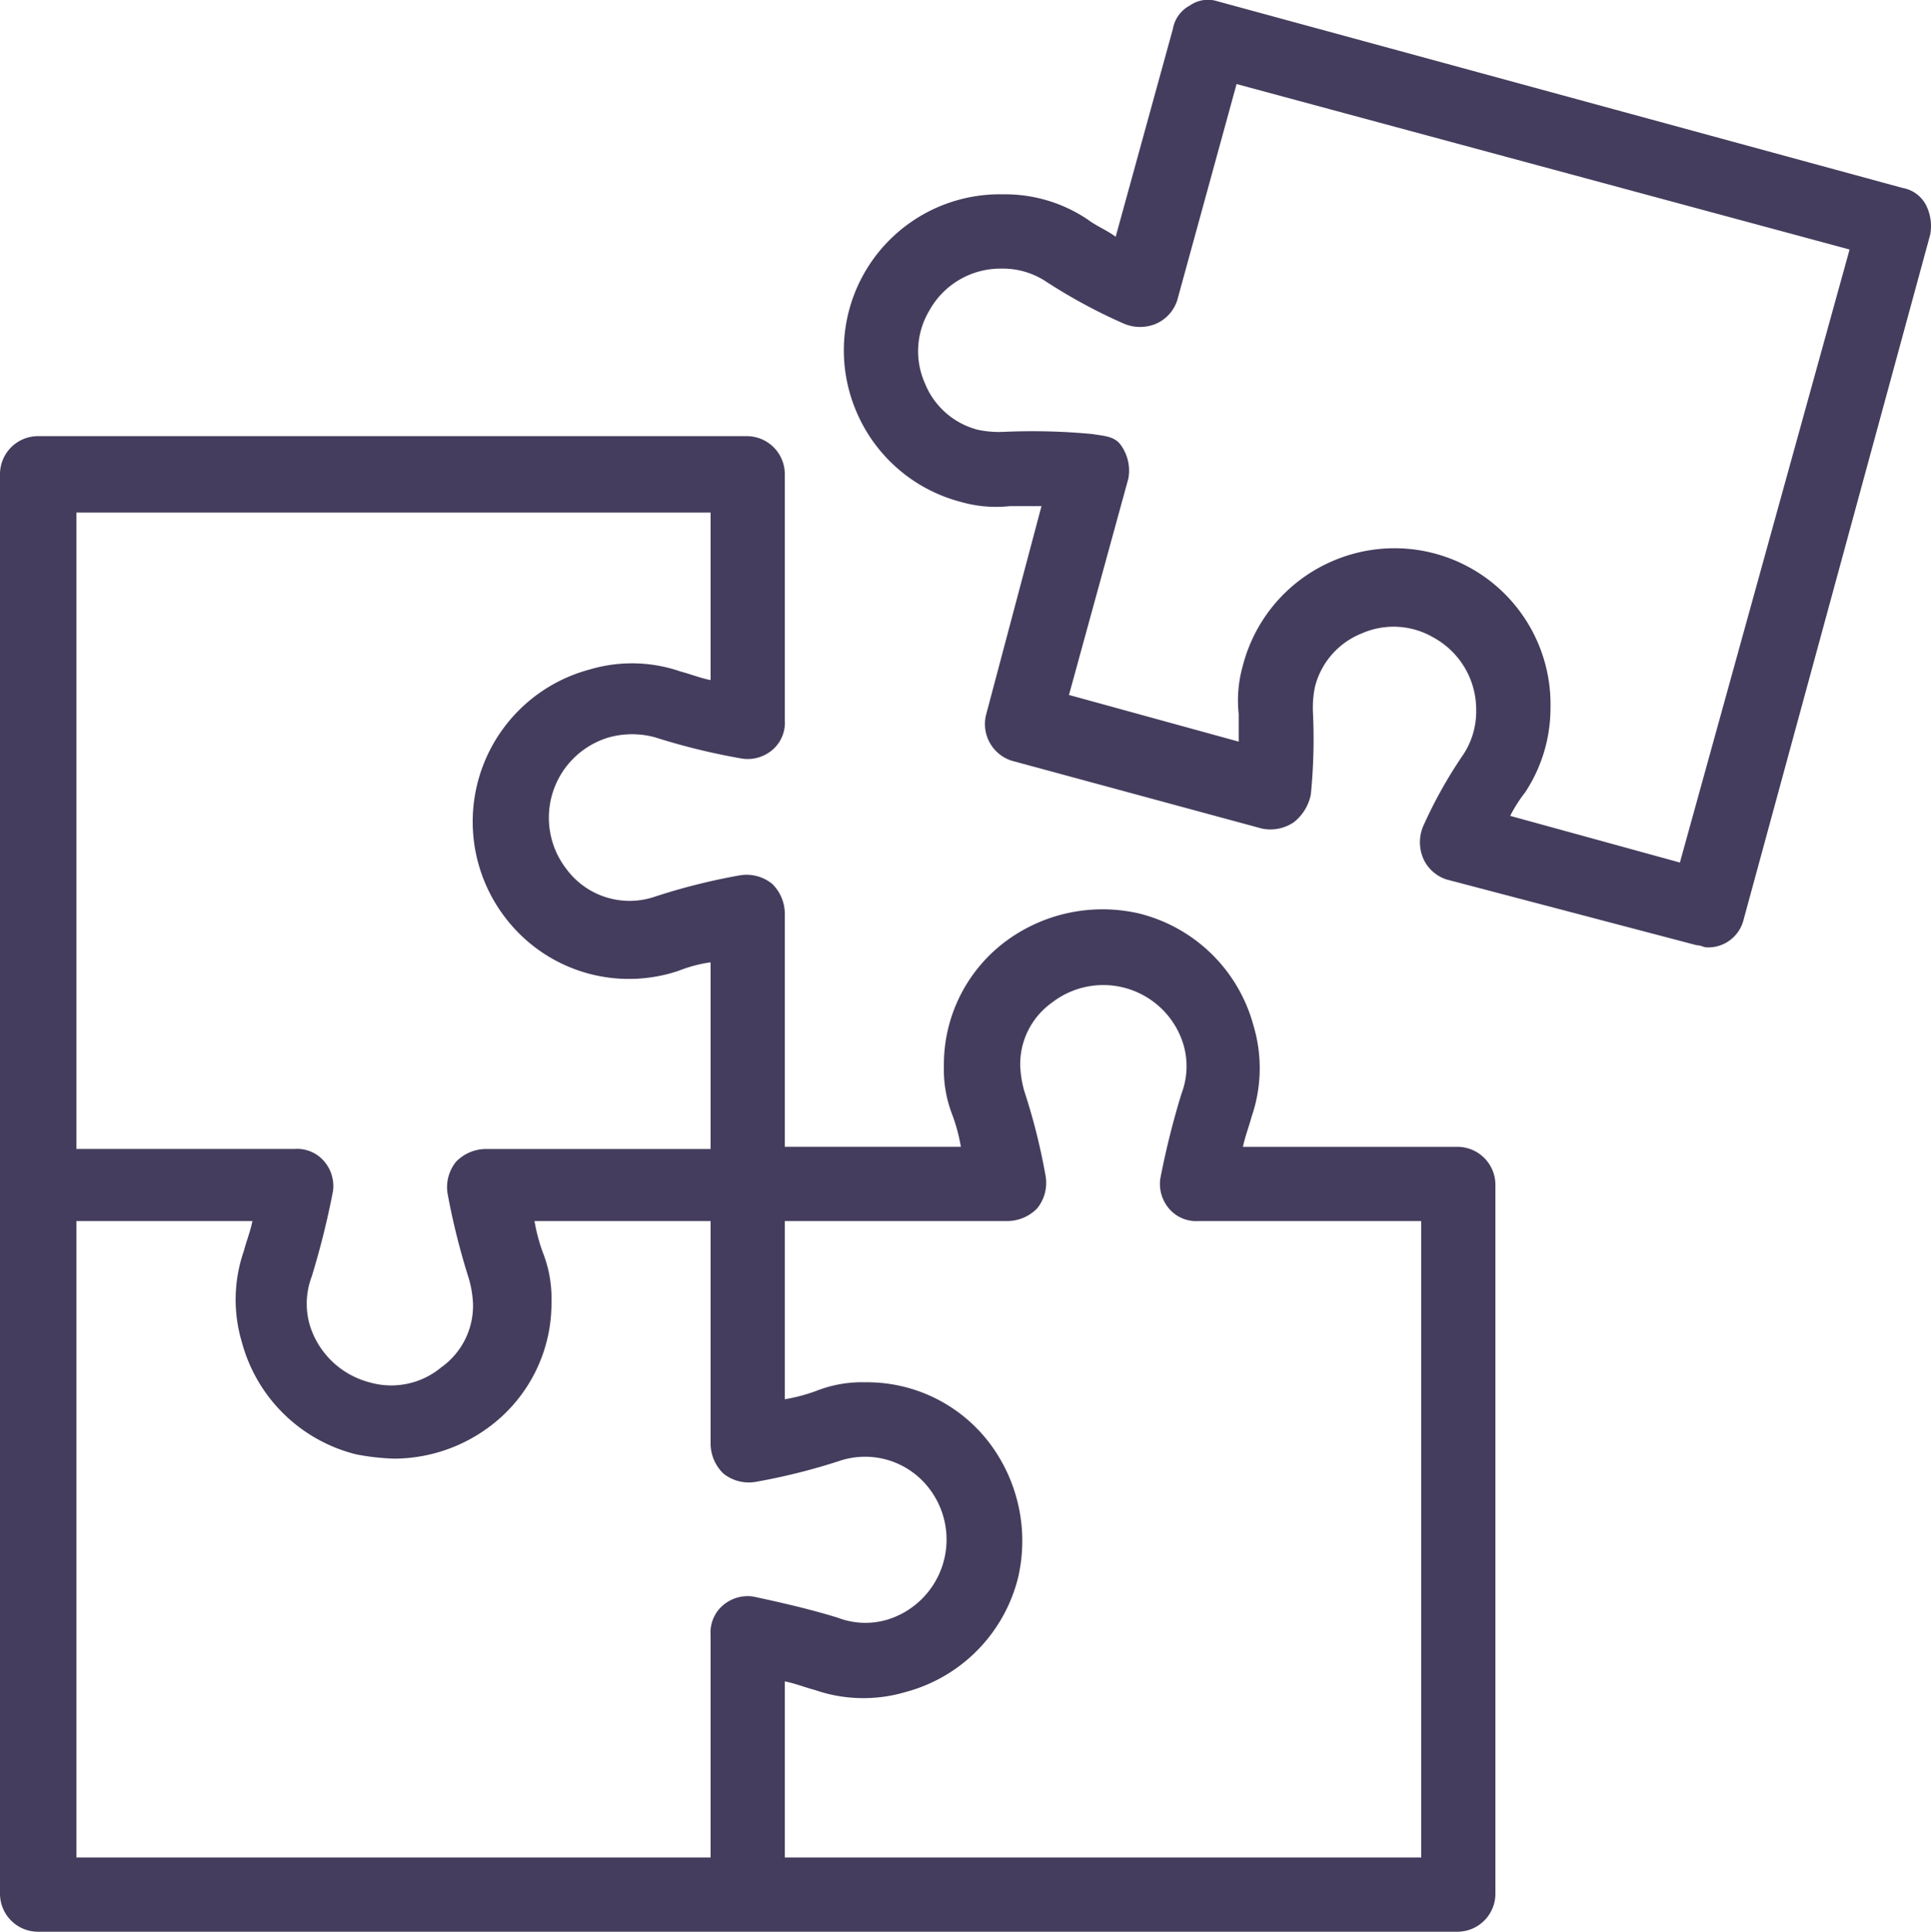 <svg id="Group_2330" data-name="Group 2330" xmlns="http://www.w3.org/2000/svg" width="133.97" height="134.003" viewBox="0 0 133.97 134.003">
  <path id="Path_9499" data-name="Path 9499" d="M103.6,74.3H88.735c.147-.736.441-1.472.589-2.06a10.307,10.307,0,0,0,.147-6.328,10.942,10.942,0,0,0-7.947-7.8,11.266,11.266,0,0,0-9.418,2.06,10.667,10.667,0,0,0-4.12,8.535,8.634,8.634,0,0,0,.589,3.385,12.26,12.26,0,0,1,.589,2.207H56.949V58.111a2.905,2.905,0,0,0-.883-2.06,2.815,2.815,0,0,0-2.207-.589,42.839,42.839,0,0,0-5.886,1.472,5.451,5.451,0,0,1-6.181-1.913A5.81,5.81,0,0,1,44.735,45.9a6.019,6.019,0,0,1,3.237,0,45.383,45.383,0,0,0,6.034,1.472,2.637,2.637,0,0,0,2.06-.589,2.469,2.469,0,0,0,.883-2.06V27.649A2.638,2.638,0,0,0,54.3,25H5.149A2.638,2.638,0,0,0,2.5,27.649V126.1a2.638,2.638,0,0,0,2.649,2.649H103.6a2.638,2.638,0,0,0,2.649-2.649V76.947A2.638,2.638,0,0,0,103.6,74.3Zm-51.8-44V41.923c-.736-.147-1.472-.441-2.06-.589a10.307,10.307,0,0,0-6.328-.147,10.928,10.928,0,0,0-5.739,17.365,10.785,10.785,0,0,0,11.92,3.532A9.683,9.683,0,0,1,51.8,61.5v12.95H36.2a2.905,2.905,0,0,0-2.06.883,2.815,2.815,0,0,0-.589,2.207,49.051,49.051,0,0,0,1.472,5.886,7.386,7.386,0,0,1,.294,1.766A5.244,5.244,0,0,1,33.109,89.6a5.417,5.417,0,0,1-5,1.03,5.89,5.89,0,0,1-4.12-3.973,5.342,5.342,0,0,1,.147-3.385A57.29,57.29,0,0,0,25.6,77.389a2.637,2.637,0,0,0-.589-2.06,2.469,2.469,0,0,0-2.06-.883H7.8V30.3ZM7.8,79.449H20.012c-.147.736-.441,1.472-.589,2.06a10.307,10.307,0,0,0-.147,6.328,10.942,10.942,0,0,0,7.947,7.8,16.218,16.218,0,0,0,2.649.294,11.111,11.111,0,0,0,6.769-2.355,10.667,10.667,0,0,0,4.12-8.535,8.634,8.634,0,0,0-.589-3.385,12.259,12.259,0,0,1-.589-2.207H51.8V94.9a2.905,2.905,0,0,0,.883,2.06,2.815,2.815,0,0,0,2.207.589,42.847,42.847,0,0,0,5.886-1.472,5.593,5.593,0,0,1,6.181,1.913,5.81,5.81,0,0,1-2.943,9.124,5.342,5.342,0,0,1-3.385-.147c-1.913-.589-3.826-1.03-5.886-1.472a2.637,2.637,0,0,0-2.06.589,2.469,2.469,0,0,0-.883,2.06V123.6H7.8ZM100.949,123.6h-44V111.382c.736.147,1.472.441,2.06.589a10.307,10.307,0,0,0,6.328.147,10.942,10.942,0,0,0,7.8-7.947,11.266,11.266,0,0,0-2.06-9.418,10.667,10.667,0,0,0-8.535-4.12,8.634,8.634,0,0,0-3.385.589,12.256,12.256,0,0,1-2.207.589V79.449H72.4a2.905,2.905,0,0,0,2.06-.883,2.815,2.815,0,0,0,.589-2.207,42.844,42.844,0,0,0-1.472-5.886,7.387,7.387,0,0,1-.294-1.766,5.244,5.244,0,0,1,2.207-4.415,5.81,5.81,0,0,1,9.124,2.943,5.342,5.342,0,0,1-.147,3.385A57.287,57.287,0,0,0,83,76.506a2.637,2.637,0,0,0,.589,2.06,2.469,2.469,0,0,0,2.06.883H101.1V123.6Z" transform="translate(-2.5 5.256)" fill="#453d5d"/>
  <path id="Path_9500" data-name="Path 9500" d="M121.355,18.655a2.279,2.279,0,0,0-1.619-1.177L72.2,4.528a2.179,2.179,0,0,0-1.913.294,2.279,2.279,0,0,0-1.177,1.619L65.14,20.863c-.589-.441-1.324-.736-1.913-1.177A10.27,10.27,0,0,0,57.34,17.92,10.825,10.825,0,0,0,47.187,33.077,10.84,10.84,0,0,0,54.4,39.258a8.83,8.83,0,0,0,3.385.294h2.207L56.163,53.974a2.667,2.667,0,0,0,1.766,3.238L75.294,61.92a2.9,2.9,0,0,0,2.207-.441,3.271,3.271,0,0,0,1.177-1.913,38.749,38.749,0,0,0,.147-5.739,7.162,7.162,0,0,1,.147-1.766,5.411,5.411,0,0,1,3.237-3.679,5.484,5.484,0,0,1,5,.294,5.7,5.7,0,0,1,2.943,5,5.44,5.44,0,0,1-.883,3.09,31.862,31.862,0,0,0-2.8,5,2.87,2.87,0,0,0,0,2.207A2.675,2.675,0,0,0,88.1,65.452l17.365,4.562c.294,0,.441.147.736.147a2.523,2.523,0,0,0,2.5-1.913l12.95-47.532A3.237,3.237,0,0,0,121.355,18.655Zm-17.07,45.619L92.511,61.037a9.9,9.9,0,0,1,1.03-1.619,10.612,10.612,0,0,0,1.766-5.886A10.825,10.825,0,0,0,80.15,43.378a10.841,10.841,0,0,0-6.181,7.211,8.83,8.83,0,0,0-.294,3.385v1.913L61.9,52.649l4.12-15.01a3.031,3.031,0,0,0-.442-2.207c-.442-.736-1.177-.736-2.06-.883A44.354,44.354,0,0,0,57.34,34.4a7.165,7.165,0,0,1-1.766-.147A5.411,5.411,0,0,1,51.9,31.017a5.484,5.484,0,0,1,.294-5,5.641,5.641,0,0,1,4.856-2.943h.147a5.44,5.44,0,0,1,3.09.883A37.633,37.633,0,0,0,65.729,26.9a2.87,2.87,0,0,0,2.207,0,2.675,2.675,0,0,0,1.472-1.619l4.12-15.01,42.529,11.478Z" transform="translate(12.264 -4.44)" fill="#453d5d"/>
</svg>
